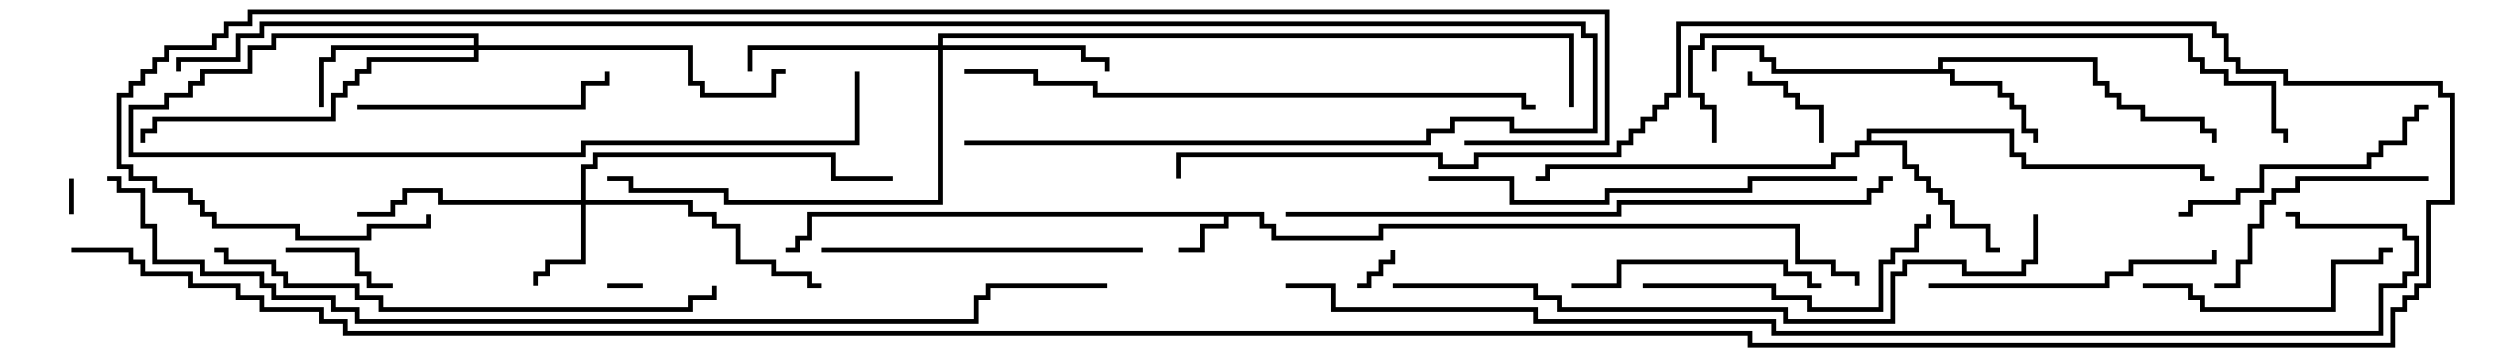 <svg version="1.1" width="105" height="15" xmlns="http://www.w3.org/2000/svg"><path d="M53.1,8.9L53.1,9.4L53.6,9.4L53.6,9.9L57.9,9.9L57.9,9.4L75.6,9.4L75.6,10.9L77.1,10.9L77.1,11.4L78.1,11.4L78.1,12L77.9,12L77.9,11.6L76.9,11.6L76.9,11.1L75.4,11.1L75.4,9.6L58.1,9.6L58.1,10.1L53.4,10.1L53.4,9.6L52.9,9.6L52.9,9.1L51.6,9.1L51.6,9.6L50.6,9.6L50.6,10.6L49.5,10.6L49.5,10.4L50.4,10.4L50.4,9.4L51.4,9.4L51.4,9.1L34.1,9.1L34.1,10.1L33.6,10.1L33.6,10.6L33,10.6L33,10.4L33.4,10.4L33.4,9.9L33.9,9.9L33.9,8.9z" stroke="none"/><path d="M81.4,2.9L81.4,2.4L88.1,2.4L88.1,3.4L88.6,3.4L88.6,3.9L89.1,3.9L89.1,4.4L90.1,4.4L90.1,4.9L92.6,4.9L92.6,5.4L93.1,5.4L93.1,6L92.9,6L92.9,5.6L92.4,5.6L92.4,5.1L89.9,5.1L89.9,4.6L88.9,4.6L88.9,4.1L88.4,4.1L88.4,3.6L87.9,3.6L87.9,2.6L81.6,2.6L81.6,2.9L82.1,2.9L82.1,3.4L84.1,3.4L84.1,3.9L84.6,3.9L84.6,4.4L85.1,4.4L85.1,5.4L85.6,5.4L85.6,6L85.4,6L85.4,5.6L84.9,5.6L84.9,4.6L84.4,4.6L84.4,4.1L83.9,4.1L83.9,3.6L81.9,3.6L81.9,3.1L74.4,3.1L74.4,2.6L73.9,2.6L73.9,2.1L72.1,2.1L72.1,3L71.9,3L71.9,1.9L74.1,1.9L74.1,2.4L74.6,2.4L74.6,2.9z" stroke="none"/><path d="M78.4,5.9L78.4,5.4L84.6,5.4L84.6,6.4L85.1,6.4L85.1,6.9L92.6,6.9L92.6,7.4L93,7.4L93,7.6L92.4,7.6L92.4,7.1L84.9,7.1L84.9,6.6L84.4,6.6L84.4,5.6L78.6,5.6L78.6,5.9L80.1,5.9L80.1,6.9L80.6,6.9L80.6,7.4L81.1,7.4L81.1,7.9L81.6,7.9L81.6,8.4L82.1,8.4L82.1,9.4L83.6,9.4L83.6,10.4L84,10.4L84,10.6L83.4,10.6L83.4,9.6L81.9,9.6L81.9,8.6L81.4,8.6L81.4,8.1L80.9,8.1L80.9,7.6L80.4,7.6L80.4,7.1L79.9,7.1L79.9,6.1L78.1,6.1L78.1,6.6L77.1,6.6L77.1,7.1L65.1,7.1L65.1,7.6L64.5,7.6L64.5,7.4L64.9,7.4L64.9,6.9L76.9,6.9L76.9,6.4L77.9,6.4L77.9,5.9z" stroke="none"/><path d="M24.4,8.4L24.4,6.9L24.9,6.9L24.9,6.4L35.1,6.4L35.1,7.4L37.5,7.4L37.5,7.6L34.9,7.6L34.9,6.6L25.1,6.6L25.1,7.1L24.6,7.1L24.6,8.4L29.1,8.4L29.1,8.9L30.1,8.9L30.1,9.4L31.1,9.4L31.1,10.9L32.6,10.9L32.6,11.4L34.1,11.4L34.1,11.9L34.5,11.9L34.5,12.1L33.9,12.1L33.9,11.6L32.4,11.6L32.4,11.1L30.9,11.1L30.9,9.6L29.9,9.6L29.9,9.1L28.9,9.1L28.9,8.6L24.6,8.6L24.6,11.1L23.1,11.1L23.1,11.6L22.6,11.6L22.6,12L22.4,12L22.4,11.4L22.9,11.4L22.9,10.9L24.4,10.9L24.4,8.6L18.4,8.6L18.4,8.1L17.1,8.1L17.1,8.6L16.6,8.6L16.6,9.1L15,9.1L15,8.9L16.4,8.9L16.4,8.4L16.9,8.4L16.9,7.9L18.6,7.9L18.6,8.4z" stroke="none"/><path d="M19.9,1.9L19.9,1.6L11.6,1.6L11.6,2.1L10.6,2.1L10.6,3.1L8.6,3.1L8.6,3.6L8.1,3.6L8.1,4.1L7.1,4.1L7.1,4.6L5.6,4.6L5.6,6.4L24.4,6.4L24.4,5.9L35.9,5.9L35.9,3L36.1,3L36.1,6.1L24.6,6.1L24.6,6.6L5.4,6.6L5.4,4.4L6.9,4.4L6.9,3.9L7.9,3.9L7.9,3.4L8.4,3.4L8.4,2.9L10.4,2.9L10.4,1.9L11.4,1.9L11.4,1.4L20.1,1.4L20.1,1.9L29.1,1.9L29.1,3.4L29.6,3.4L29.6,3.9L32.4,3.9L32.4,2.9L33,2.9L33,3.1L32.6,3.1L32.6,4.1L29.4,4.1L29.4,3.6L28.9,3.6L28.9,2.1L20.1,2.1L20.1,2.6L15.6,2.6L15.6,3.1L15.1,3.1L15.1,3.6L14.6,3.6L14.6,4.1L14.1,4.1L14.1,5.1L6.6,5.1L6.6,5.6L6.1,5.6L6.1,6L5.9,6L5.9,5.4L6.4,5.4L6.4,4.9L13.9,4.9L13.9,3.9L14.4,3.9L14.4,3.4L14.9,3.4L14.9,2.9L15.4,2.9L15.4,2.4L19.9,2.4L19.9,2.1L14.1,2.1L14.1,2.6L13.6,2.6L13.6,4.5L13.4,4.5L13.4,2.4L13.9,2.4L13.9,1.9z" stroke="none"/><path d="M39.4,1.9L39.4,1.4L66.1,1.4L66.1,4.5L65.9,4.5L65.9,1.6L39.6,1.6L39.6,1.9L45.6,1.9L45.6,2.4L46.6,2.4L46.6,3L46.4,3L46.4,2.6L45.4,2.6L45.4,2.1L39.6,2.1L39.6,8.6L30.4,8.6L30.4,8.1L26.4,8.1L26.4,7.6L25.5,7.6L25.5,7.4L26.6,7.4L26.6,7.9L30.6,7.9L30.6,8.4L39.4,8.4L39.4,2.1L31.6,2.1L31.6,3L31.4,3L31.4,1.9z" stroke="none"/><path d="M3.1,9L2.9,9L2.9,7.5L3.1,7.5z" stroke="none"/><path d="M25.5,12.1L25.5,11.9L27,11.9L27,12.1z" stroke="none"/><path d="M58.4,10.5L58.6,10.5L58.6,11.1L58.1,11.1L58.1,11.6L57.6,11.6L57.6,12.1L57,12.1L57,11.9L57.4,11.9L57.4,11.4L57.9,11.4L57.9,10.9L58.4,10.9z" stroke="none"/><path d="M76.6,6L76.4,6L76.4,4.6L75.4,4.6L75.4,4.1L74.9,4.1L74.9,3.6L73.4,3.6L73.4,3L73.6,3L73.6,3.4L75.1,3.4L75.1,3.9L75.6,3.9L75.6,4.4L76.6,4.4z" stroke="none"/><path d="M12,10.6L12,10.4L15.1,10.4L15.1,11.4L15.6,11.4L15.6,11.9L16.5,11.9L16.5,12.1L15.4,12.1L15.4,11.6L14.9,11.6L14.9,10.6z" stroke="none"/><path d="M102,7.4L102,7.6L96.6,7.6L96.6,8.1L95.6,8.1L95.6,8.6L95.1,8.6L95.1,9.6L94.6,9.6L94.6,11.1L94.1,11.1L94.1,12.1L93,12.1L93,11.9L93.9,11.9L93.9,10.9L94.4,10.9L94.4,9.4L94.9,9.4L94.9,8.4L95.4,8.4L95.4,7.9L96.4,7.9L96.4,7.4z" stroke="none"/><path d="M66,12.1L66,11.9L67.9,11.9L67.9,10.9L75.1,10.9L75.1,11.4L76.1,11.4L76.1,11.9L76.5,11.9L76.5,12.1L75.9,12.1L75.9,11.6L74.9,11.6L74.9,11.1L68.1,11.1L68.1,12.1z" stroke="none"/><path d="M90,12.1L90,11.9L92.1,11.9L92.1,12.4L92.6,12.4L92.6,12.9L97.9,12.9L97.9,10.9L99.9,10.9L99.9,10.4L100.5,10.4L100.5,10.6L100.1,10.6L100.1,11.1L98.1,11.1L98.1,13.1L92.4,13.1L92.4,12.6L91.9,12.6L91.9,12.1z" stroke="none"/><path d="M15,4.6L15,4.4L24.4,4.4L24.4,3.4L25.4,3.4L25.4,3L25.6,3L25.6,3.6L24.6,3.6L24.6,4.6z" stroke="none"/><path d="M91.5,9.1L91.5,8.9L91.9,8.9L91.9,8.4L93.9,8.4L93.9,7.9L94.9,7.9L94.9,6.9L99.4,6.9L99.4,6.4L99.9,6.4L99.9,5.9L100.9,5.9L100.9,4.9L101.4,4.9L101.4,4.4L102,4.4L102,4.6L101.6,4.6L101.6,5.1L101.1,5.1L101.1,6.1L100.1,6.1L100.1,6.6L99.6,6.6L99.6,7.1L95.1,7.1L95.1,8.1L94.1,8.1L94.1,8.6L92.1,8.6L92.1,9.1z" stroke="none"/><path d="M81,12.1L81,11.9L88.4,11.9L88.4,11.4L89.4,11.4L89.4,10.9L92.9,10.9L92.9,10.5L93.1,10.5L93.1,11.1L89.6,11.1L89.6,11.6L88.6,11.6L88.6,12.1z" stroke="none"/><path d="M69,12.1L69,11.9L74.6,11.9L74.6,12.4L76.1,12.4L76.1,12.9L78.9,12.9L78.9,10.9L79.4,10.9L79.4,10.4L80.4,10.4L80.4,9.4L80.9,9.4L80.9,9L81.1,9L81.1,9.6L80.6,9.6L80.6,10.6L79.6,10.6L79.6,11.1L79.1,11.1L79.1,13.1L75.9,13.1L75.9,12.6L74.4,12.6L74.4,12.1z" stroke="none"/><path d="M48,10.4L48,10.6L34.5,10.6L34.5,10.4z" stroke="none"/><path d="M60,7.6L60,7.4L63.6,7.4L63.6,8.4L67.4,8.4L67.4,7.9L73.4,7.9L73.4,7.4L78,7.4L78,7.6L73.6,7.6L73.6,8.1L67.6,8.1L67.6,8.6L63.4,8.6L63.4,7.6z" stroke="none"/><path d="M9,10.6L9,10.4L9.6,10.4L9.6,10.9L11.6,10.9L11.6,11.4L12.1,11.4L12.1,11.9L15.1,11.9L15.1,12.4L16.1,12.4L16.1,12.9L28.9,12.9L28.9,12.4L29.9,12.4L29.9,12L30.1,12L30.1,12.6L29.1,12.6L29.1,13.1L15.9,13.1L15.9,12.6L14.9,12.6L14.9,12.1L11.9,12.1L11.9,11.6L11.4,11.6L11.4,11.1L9.4,11.1L9.4,10.6z" stroke="none"/><path d="M72.1,6L71.9,6L71.9,4.6L71.4,4.6L71.4,4.1L70.9,4.1L70.9,1.9L71.4,1.9L71.4,1.4L92.1,1.4L92.1,2.4L92.6,2.4L92.6,2.9L93.6,2.9L93.6,3.4L95.6,3.4L95.6,5.4L96.1,5.4L96.1,6L95.9,6L95.9,5.6L95.4,5.6L95.4,3.6L93.4,3.6L93.4,3.1L92.4,3.1L92.4,2.6L91.9,2.6L91.9,1.6L71.6,1.6L71.6,2.1L71.1,2.1L71.1,3.9L71.6,3.9L71.6,4.4L72.1,4.4z" stroke="none"/><path d="M40.5,3.1L40.5,2.9L43.6,2.9L43.6,3.4L46.1,3.4L46.1,3.9L64.1,3.9L64.1,4.4L64.5,4.4L64.5,4.6L63.9,4.6L63.9,4.1L45.9,4.1L45.9,3.6L43.4,3.6L43.4,3.1z" stroke="none"/><path d="M79.5,7.4L79.5,7.6L79.1,7.6L79.1,8.1L78.6,8.1L78.6,8.6L68.1,8.6L68.1,9.1L54,9.1L54,8.9L67.9,8.9L67.9,8.4L78.4,8.4L78.4,7.9L78.9,7.9L78.9,7.4z" stroke="none"/><path d="M58.5,12.1L58.5,11.9L64.6,11.9L64.6,12.4L65.6,12.4L65.6,12.9L75.1,12.9L75.1,13.4L79.4,13.4L79.4,11.4L79.9,11.4L79.9,10.9L82.6,10.9L82.6,11.4L84.9,11.4L84.9,10.9L85.4,10.9L85.4,9L85.6,9L85.6,11.1L85.1,11.1L85.1,11.6L82.4,11.6L82.4,11.1L80.1,11.1L80.1,11.6L79.6,11.6L79.6,13.6L74.9,13.6L74.9,13.1L65.4,13.1L65.4,12.6L64.4,12.6L64.4,12.1z" stroke="none"/><path d="M40.5,6.1L40.5,5.9L59.9,5.9L59.9,5.4L60.9,5.4L60.9,4.9L63.6,4.9L63.6,5.4L66.9,5.4L66.9,1.6L66.4,1.6L66.4,1.1L11.1,1.1L11.1,1.6L10.1,1.6L10.1,2.6L7.6,2.6L7.6,3L7.4,3L7.4,2.4L9.9,2.4L9.9,1.4L10.9,1.4L10.9,0.9L66.6,0.9L66.6,1.4L67.1,1.4L67.1,5.6L63.4,5.6L63.4,5.1L61.1,5.1L61.1,5.6L60.1,5.6L60.1,6.1z" stroke="none"/><path d="M54,12.1L54,11.9L56.1,11.9L56.1,12.9L64.6,12.9L64.6,13.4L74.6,13.4L74.6,13.9L99.9,13.9L99.9,11.9L100.9,11.9L100.9,11.4L101.4,11.4L101.4,10.1L100.9,10.1L100.9,9.6L96.4,9.6L96.4,9.1L96,9.1L96,8.9L96.6,8.9L96.6,9.4L101.1,9.4L101.1,9.9L101.6,9.9L101.6,11.6L101.1,11.6L101.1,12.1L100.1,12.1L100.1,14.1L74.4,14.1L74.4,13.6L64.4,13.6L64.4,13.1L55.9,13.1L55.9,12.1z" stroke="none"/><path d="M46.5,11.9L46.5,12.1L41.6,12.1L41.6,12.6L41.1,12.6L41.1,13.6L14.9,13.6L14.9,13.1L13.9,13.1L13.9,12.6L11.4,12.6L11.4,12.1L10.9,12.1L10.9,11.6L8.4,11.6L8.4,11.1L6.4,11.1L6.4,9.6L5.9,9.6L5.9,8.1L4.9,8.1L4.9,7.6L4.5,7.6L4.5,7.4L5.1,7.4L5.1,7.9L6.1,7.9L6.1,9.4L6.6,9.4L6.6,10.9L8.6,10.9L8.6,11.4L11.1,11.4L11.1,11.9L11.6,11.9L11.6,12.4L14.1,12.4L14.1,12.9L15.1,12.9L15.1,13.4L40.9,13.4L40.9,12.4L41.4,12.4L41.4,11.9z" stroke="none"/><path d="M17.9,9L18.1,9L18.1,9.6L15.6,9.6L15.6,10.1L12.4,10.1L12.4,9.6L8.9,9.6L8.9,9.1L8.4,9.1L8.4,8.6L7.9,8.6L7.9,8.1L6.4,8.1L6.4,7.6L5.4,7.6L5.4,7.1L4.9,7.1L4.9,3.9L5.4,3.9L5.4,3.4L5.9,3.4L5.9,2.9L6.4,2.9L6.4,2.4L6.9,2.4L6.9,1.9L8.9,1.9L8.9,1.4L9.4,1.4L9.4,0.9L10.4,0.9L10.4,0.4L67.6,0.4L67.6,6.1L61.5,6.1L61.5,5.9L67.4,5.9L67.4,0.6L10.6,0.6L10.6,1.1L9.6,1.1L9.6,1.6L9.1,1.6L9.1,2.1L7.1,2.1L7.1,2.6L6.6,2.6L6.6,3.1L6.1,3.1L6.1,3.6L5.6,3.6L5.6,4.1L5.1,4.1L5.1,6.9L5.6,6.9L5.6,7.4L6.6,7.4L6.6,7.9L8.1,7.9L8.1,8.4L8.6,8.4L8.6,8.9L9.1,8.9L9.1,9.4L12.6,9.4L12.6,9.9L15.4,9.9L15.4,9.4L17.9,9.4z" stroke="none"/><path d="M3,10.6L3,10.4L5.6,10.4L5.6,10.9L6.1,10.9L6.1,11.4L8.1,11.4L8.1,11.9L10.1,11.9L10.1,12.4L11.1,12.4L11.1,12.9L13.6,12.9L13.6,13.4L14.6,13.4L14.6,13.9L73.6,13.9L73.6,14.4L100.4,14.4L100.4,12.9L100.9,12.9L100.9,12.4L101.4,12.4L101.4,11.9L101.9,11.9L101.9,8.4L102.9,8.4L102.9,4.1L102.4,4.1L102.4,3.6L95.9,3.6L95.9,3.1L93.9,3.1L93.9,2.6L93.4,2.6L93.4,1.6L92.9,1.6L92.9,1.1L70.6,1.1L70.6,4.1L70.1,4.1L70.1,4.6L69.6,4.6L69.6,5.1L69.1,5.1L69.1,5.6L68.6,5.6L68.6,6.1L68.1,6.1L68.1,6.6L62.1,6.6L62.1,7.1L60.4,7.1L60.4,6.6L49.6,6.6L49.6,7.5L49.4,7.5L49.4,6.4L60.6,6.4L60.6,6.9L61.9,6.9L61.9,6.4L67.9,6.4L67.9,5.9L68.4,5.9L68.4,5.4L68.9,5.4L68.9,4.9L69.4,4.9L69.4,4.4L69.9,4.4L69.9,3.9L70.4,3.9L70.4,0.9L93.1,0.9L93.1,1.4L93.6,1.4L93.6,2.4L94.1,2.4L94.1,2.9L96.1,2.9L96.1,3.4L102.6,3.4L102.6,3.9L103.1,3.9L103.1,8.6L102.1,8.6L102.1,12.1L101.6,12.1L101.6,12.6L101.1,12.6L101.1,13.1L100.6,13.1L100.6,14.6L73.4,14.6L73.4,14.1L14.4,14.1L14.4,13.6L13.4,13.6L13.4,13.1L10.9,13.1L10.9,12.6L9.9,12.6L9.9,12.1L7.9,12.1L7.9,11.6L5.9,11.6L5.9,11.1L5.4,11.1L5.4,10.6z" stroke="none"/></svg>